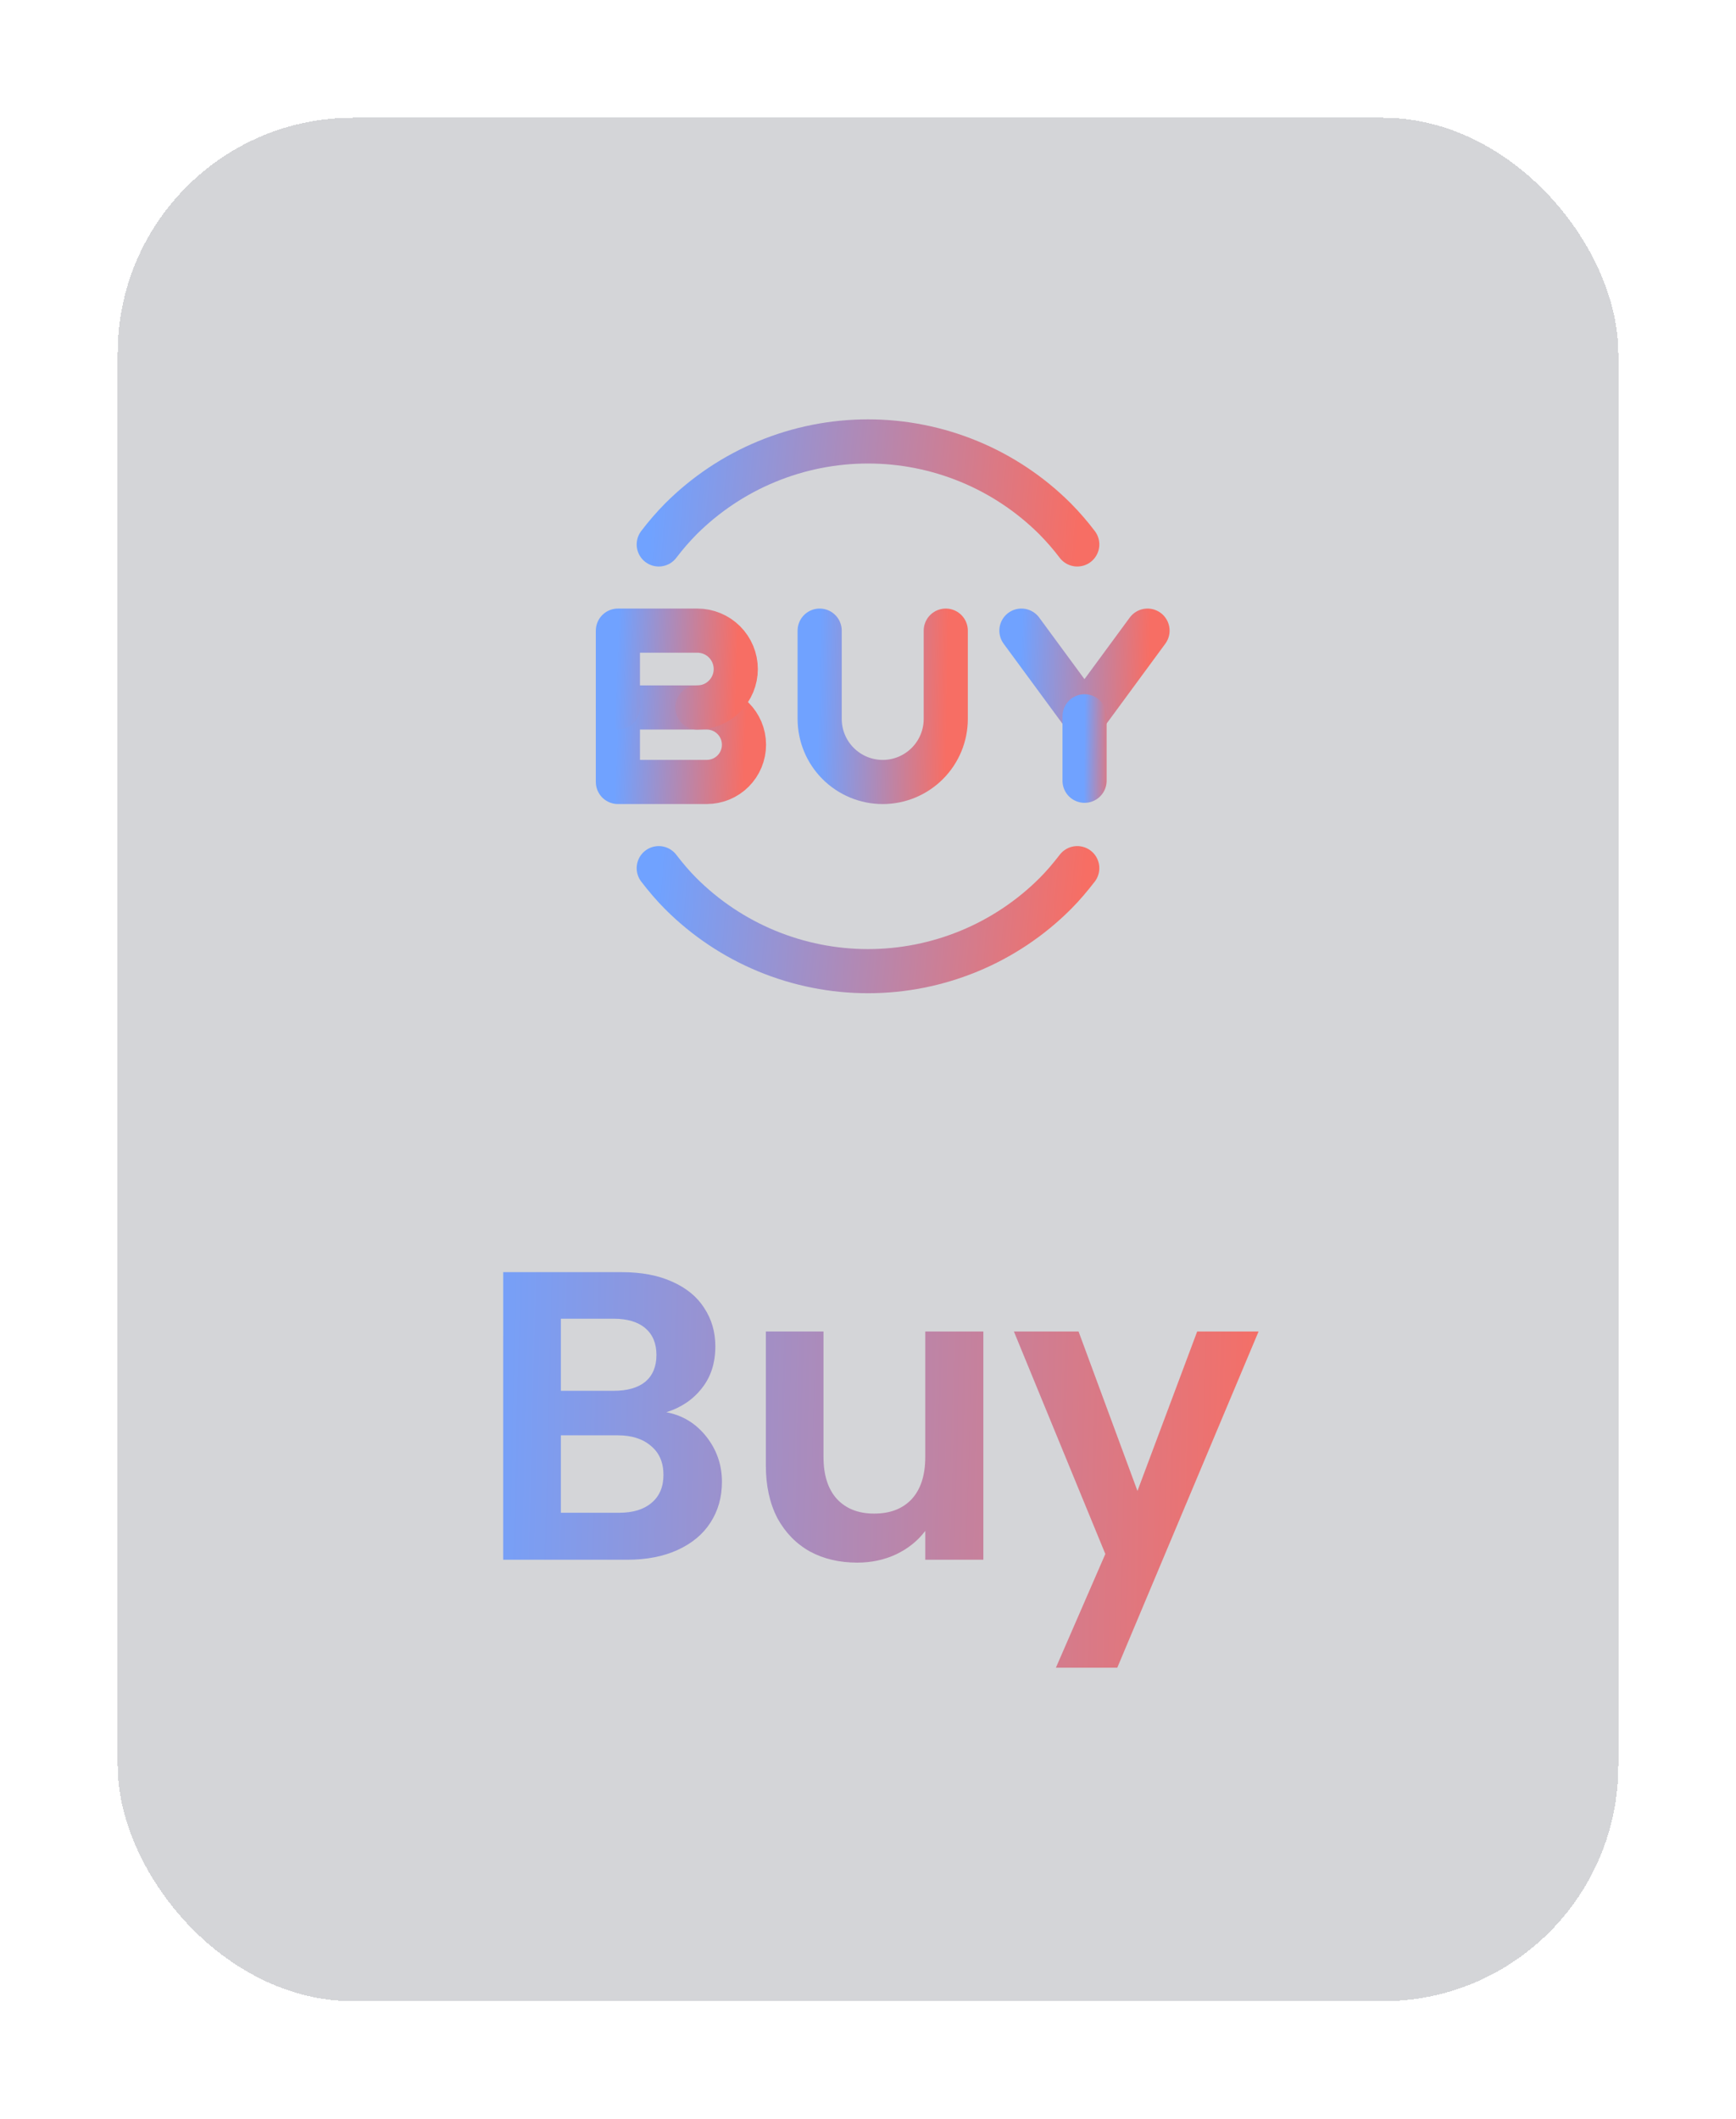 <svg width="59" height="72" viewBox="0 0 59 72" fill="none" xmlns="http://www.w3.org/2000/svg">
<g filter="url(#filter0_d)">
<rect width="51" height="64" rx="8" fill="#2A2D3C" fill-opacity="0.2" shape-rendering="crispEdges"/>
<path d="M32.612 14.5C32.382 14.196 32.132 13.908 31.864 13.636C31.028 12.8 30.036 12.137 28.944 11.685C27.852 11.233 26.682 11 25.5 11C24.318 11 23.148 11.233 22.056 11.685C20.964 12.137 19.972 12.8 19.136 13.636C18.868 13.908 18.619 14.196 18.388 14.5" stroke="url(#paint0_linear)" stroke-width="1.5" stroke-linecap="round" stroke-linejoin="round"/>
<path d="M18.388 25.5C18.618 25.799 18.862 26.09 19.136 26.364C19.972 27.2 20.964 27.863 22.056 28.315C23.148 28.767 24.318 29 25.5 29C26.682 29 27.852 28.767 28.944 28.315C30.036 27.863 31.028 27.2 31.864 26.364C32.138 26.09 32.381 25.799 32.612 25.5" stroke="url(#paint1_linear)" stroke-width="1.5" stroke-linecap="round" stroke-linejoin="round"/>
<path d="M20.021 22.571H17V20.04H20.019C20.718 20.04 21.285 20.607 21.285 21.306C21.285 21.472 21.253 21.637 21.189 21.79C21.126 21.944 21.032 22.083 20.915 22.201C20.798 22.318 20.658 22.411 20.505 22.475C20.352 22.538 20.187 22.571 20.021 22.571V22.571Z" stroke="url(#paint2_linear)" stroke-width="1.5" stroke-linecap="round" stroke-linejoin="round"/>
<path d="M17 20.04V17.429H19.7C20.046 17.429 20.379 17.567 20.623 17.811C20.868 18.056 21.006 18.389 21.006 18.735C21.006 19.081 20.868 19.413 20.623 19.658C20.379 19.903 20.046 20.041 19.7 20.041" stroke="url(#paint3_linear)" stroke-width="1.5" stroke-linecap="round" stroke-linejoin="round"/>
<path d="M30.714 17.429L32.857 20.344L35 17.429" stroke="url(#paint4_linear)" stroke-width="1.5" stroke-linecap="round" stroke-linejoin="round"/>
<path d="M32.86 22.53V20.34" stroke="url(#paint5_linear)" stroke-width="1.5" stroke-linecap="round" stroke-linejoin="round"/>
<path d="M28.143 17.429V20.429C28.143 20.997 27.917 21.542 27.515 21.944C27.113 22.346 26.568 22.572 26 22.572C25.432 22.572 24.887 22.346 24.485 21.944C24.083 21.542 23.857 20.997 23.857 20.429V17.429" stroke="url(#paint6_linear)" stroke-width="1.5" stroke-linecap="round" stroke-linejoin="round"/>
<path d="M18.646 43.988C19.196 44.091 19.649 44.366 20.004 44.814C20.358 45.262 20.536 45.775 20.536 46.354C20.536 46.877 20.405 47.339 20.144 47.74C19.892 48.132 19.523 48.44 19.038 48.664C18.552 48.888 17.978 49 17.316 49H13.102V39.228H17.134C17.796 39.228 18.366 39.335 18.842 39.55C19.327 39.765 19.691 40.063 19.934 40.446C20.186 40.829 20.312 41.263 20.312 41.748C20.312 42.317 20.158 42.793 19.85 43.176C19.551 43.559 19.15 43.829 18.646 43.988ZM15.062 43.26H16.854C17.32 43.26 17.68 43.157 17.932 42.952C18.184 42.737 18.31 42.434 18.31 42.042C18.31 41.65 18.184 41.347 17.932 41.132C17.68 40.917 17.32 40.81 16.854 40.81H15.062V43.26ZM17.036 47.404C17.512 47.404 17.88 47.292 18.142 47.068C18.412 46.844 18.548 46.527 18.548 46.116C18.548 45.696 18.408 45.369 18.128 45.136C17.848 44.893 17.47 44.772 16.994 44.772H15.062V47.404H17.036ZM29.42 41.244V49H27.446V48.02C27.194 48.356 26.863 48.622 26.452 48.818C26.05 49.005 25.612 49.098 25.136 49.098C24.529 49.098 23.992 48.972 23.526 48.72C23.059 48.459 22.691 48.081 22.42 47.586C22.159 47.082 22.028 46.485 22.028 45.794V41.244H23.988V45.514C23.988 46.13 24.142 46.606 24.45 46.942C24.758 47.269 25.178 47.432 25.71 47.432C26.251 47.432 26.676 47.269 26.984 46.942C27.292 46.606 27.446 46.13 27.446 45.514V41.244H29.42ZM38.774 41.244L33.972 52.668H31.886L33.566 48.804L30.458 41.244H32.656L34.658 46.662L36.688 41.244H38.774Z" fill="url(#paint7_linear)"/>
</g>
<defs>
<filter id="filter0_d" x="0" y="0" width="59" height="72" filterUnits="userSpaceOnUse" color-interpolation-filters="sRGB">
<feFlood flood-opacity="0" result="BackgroundImageFix"/>
<feColorMatrix in="SourceAlpha" type="matrix" values="0 0 0 0 0 0 0 0 0 0 0 0 0 0 0 0 0 0 127 0" result="hardAlpha"/>
<feOffset dx="4" dy="4"/>
<feGaussianBlur stdDeviation="2"/>
<feComposite in2="hardAlpha" operator="out"/>
<feColorMatrix type="matrix" values="0 0 0 0 0 0 0 0 0 0 0 0 0 0 0 0 0 0 0.25 0"/>
<feBlend mode="normal" in2="BackgroundImageFix" result="effect1_dropShadow"/>
<feBlend mode="normal" in="SourceGraphic" in2="effect1_dropShadow" result="shape"/>
</filter>
<linearGradient id="paint0_linear" x1="18.388" y1="11" x2="32.809" y2="12.286" gradientUnits="userSpaceOnUse">
<stop stop-color="#70A2FF"/>
<stop offset="1" stop-color="#F76E64"/>
</linearGradient>
<linearGradient id="paint1_linear" x1="18.388" y1="25.5" x2="32.809" y2="26.786" gradientUnits="userSpaceOnUse">
<stop stop-color="#70A2FF"/>
<stop offset="1" stop-color="#F76E64"/>
</linearGradient>
<linearGradient id="paint2_linear" x1="17" y1="20.04" x2="21.373" y2="20.203" gradientUnits="userSpaceOnUse">
<stop stop-color="#70A2FF"/>
<stop offset="1" stop-color="#F76E64"/>
</linearGradient>
<linearGradient id="paint3_linear" x1="17" y1="17.429" x2="21.089" y2="17.567" gradientUnits="userSpaceOnUse">
<stop stop-color="#70A2FF"/>
<stop offset="1" stop-color="#F76E64"/>
</linearGradient>
<linearGradient id="paint4_linear" x1="30.714" y1="17.429" x2="35.09" y2="17.57" gradientUnits="userSpaceOnUse">
<stop stop-color="#70A2FF"/>
<stop offset="1" stop-color="#F76E64"/>
</linearGradient>
<linearGradient id="paint5_linear" x1="32.86" y1="20.34" x2="33.882" y2="20.35" gradientUnits="userSpaceOnUse">
<stop stop-color="#70A2FF"/>
<stop offset="1" stop-color="#F76E64"/>
</linearGradient>
<linearGradient id="paint6_linear" x1="23.857" y1="17.429" x2="28.236" y2="17.509" gradientUnits="userSpaceOnUse">
<stop stop-color="#70A2FF"/>
<stop offset="1" stop-color="#F76E64"/>
</linearGradient>
<linearGradient id="paint7_linear" x1="12" y1="32" x2="39.576" y2="32.681" gradientUnits="userSpaceOnUse">
<stop stop-color="#70A2FF"/>
<stop offset="1" stop-color="#F76E64"/>
</linearGradient>
</defs>
</svg>
